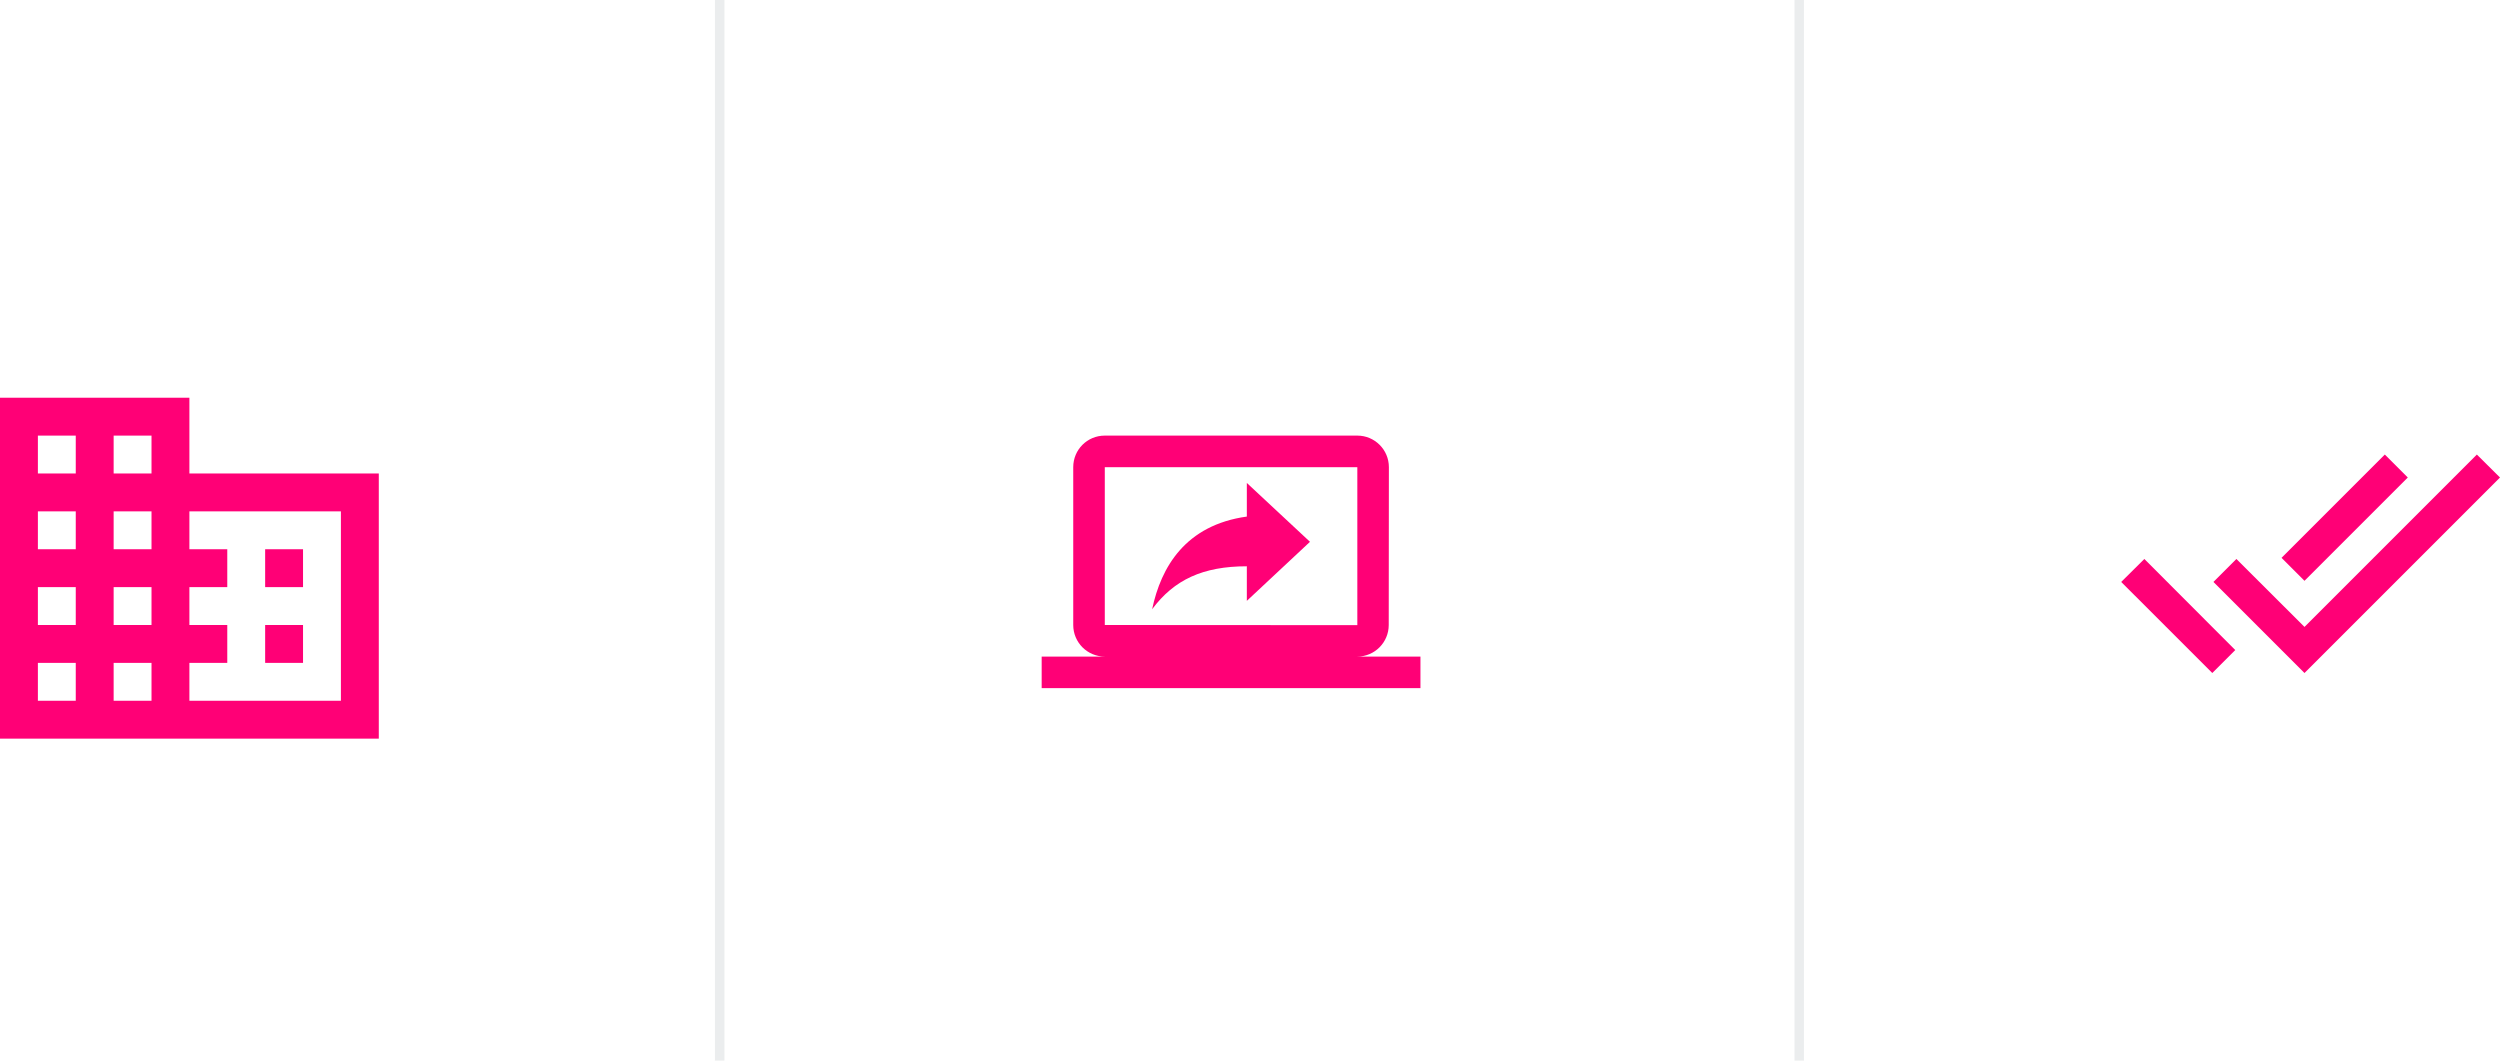 <svg xmlns="http://www.w3.org/2000/svg" width="132" height="56" fill="none" viewBox="0 0 132 56"><path fill="#FF0076" d="M127.131 25.213L125.918 24L120.465 29.454L121.677 30.667L127.131 25.213ZM130.778 24L121.677 33.101L118.082 29.514L116.869 30.727L121.677 35.535L132 25.213L130.778 24ZM112 30.727L116.809 35.535L118.022 34.323L113.222 29.514L112 30.727Z"/><path fill="#FF0076" d="M71.667 34.667C72.583 34.667 73.325 33.917 73.325 33L73.333 24.667C73.333 23.742 72.583 23 71.667 23H58.333C57.408 23 56.667 23.742 56.667 24.667V33C56.667 33.917 57.408 34.667 58.333 34.667H55V36.333H75V34.667H71.667ZM58.333 33V24.667H71.667V33.008L58.333 33ZM65.833 27.275C62.592 27.725 61.3 29.942 60.833 32.167C61.992 30.608 63.517 29.9 65.833 29.9V31.725L69.167 28.608L65.833 25.5V27.275Z"/><path fill="#FF0076" d="M10 25V21H0V39H20V25H10ZM4 37H2V35H4V37ZM4 33H2V31H4V33ZM4 29H2V27H4V29ZM4 25H2V23H4V25ZM8 37H6V35H8V37ZM8 33H6V31H8V33ZM8 29H6V27H8V29ZM8 25H6V23H8V25ZM18 37H10V35H12V33H10V31H12V29H10V27H18V37ZM16 29H14V31H16V29ZM16 33H14V35H16V33Z"/><path fill="#3a4854" fill-opacity=".1" fill-rule="evenodd" d="M38.25 -2.22461e-08L38.25 56L37.75 56L37.75 0L38.25 -2.22461e-08Z" clip-rule="evenodd"/><path fill="#3a4854" fill-opacity=".1" fill-rule="evenodd" d="M95.25 -2.22461e-08L95.25 56L94.75 56L94.75 0L95.25 -2.22461e-08Z" clip-rule="evenodd"/></svg>
